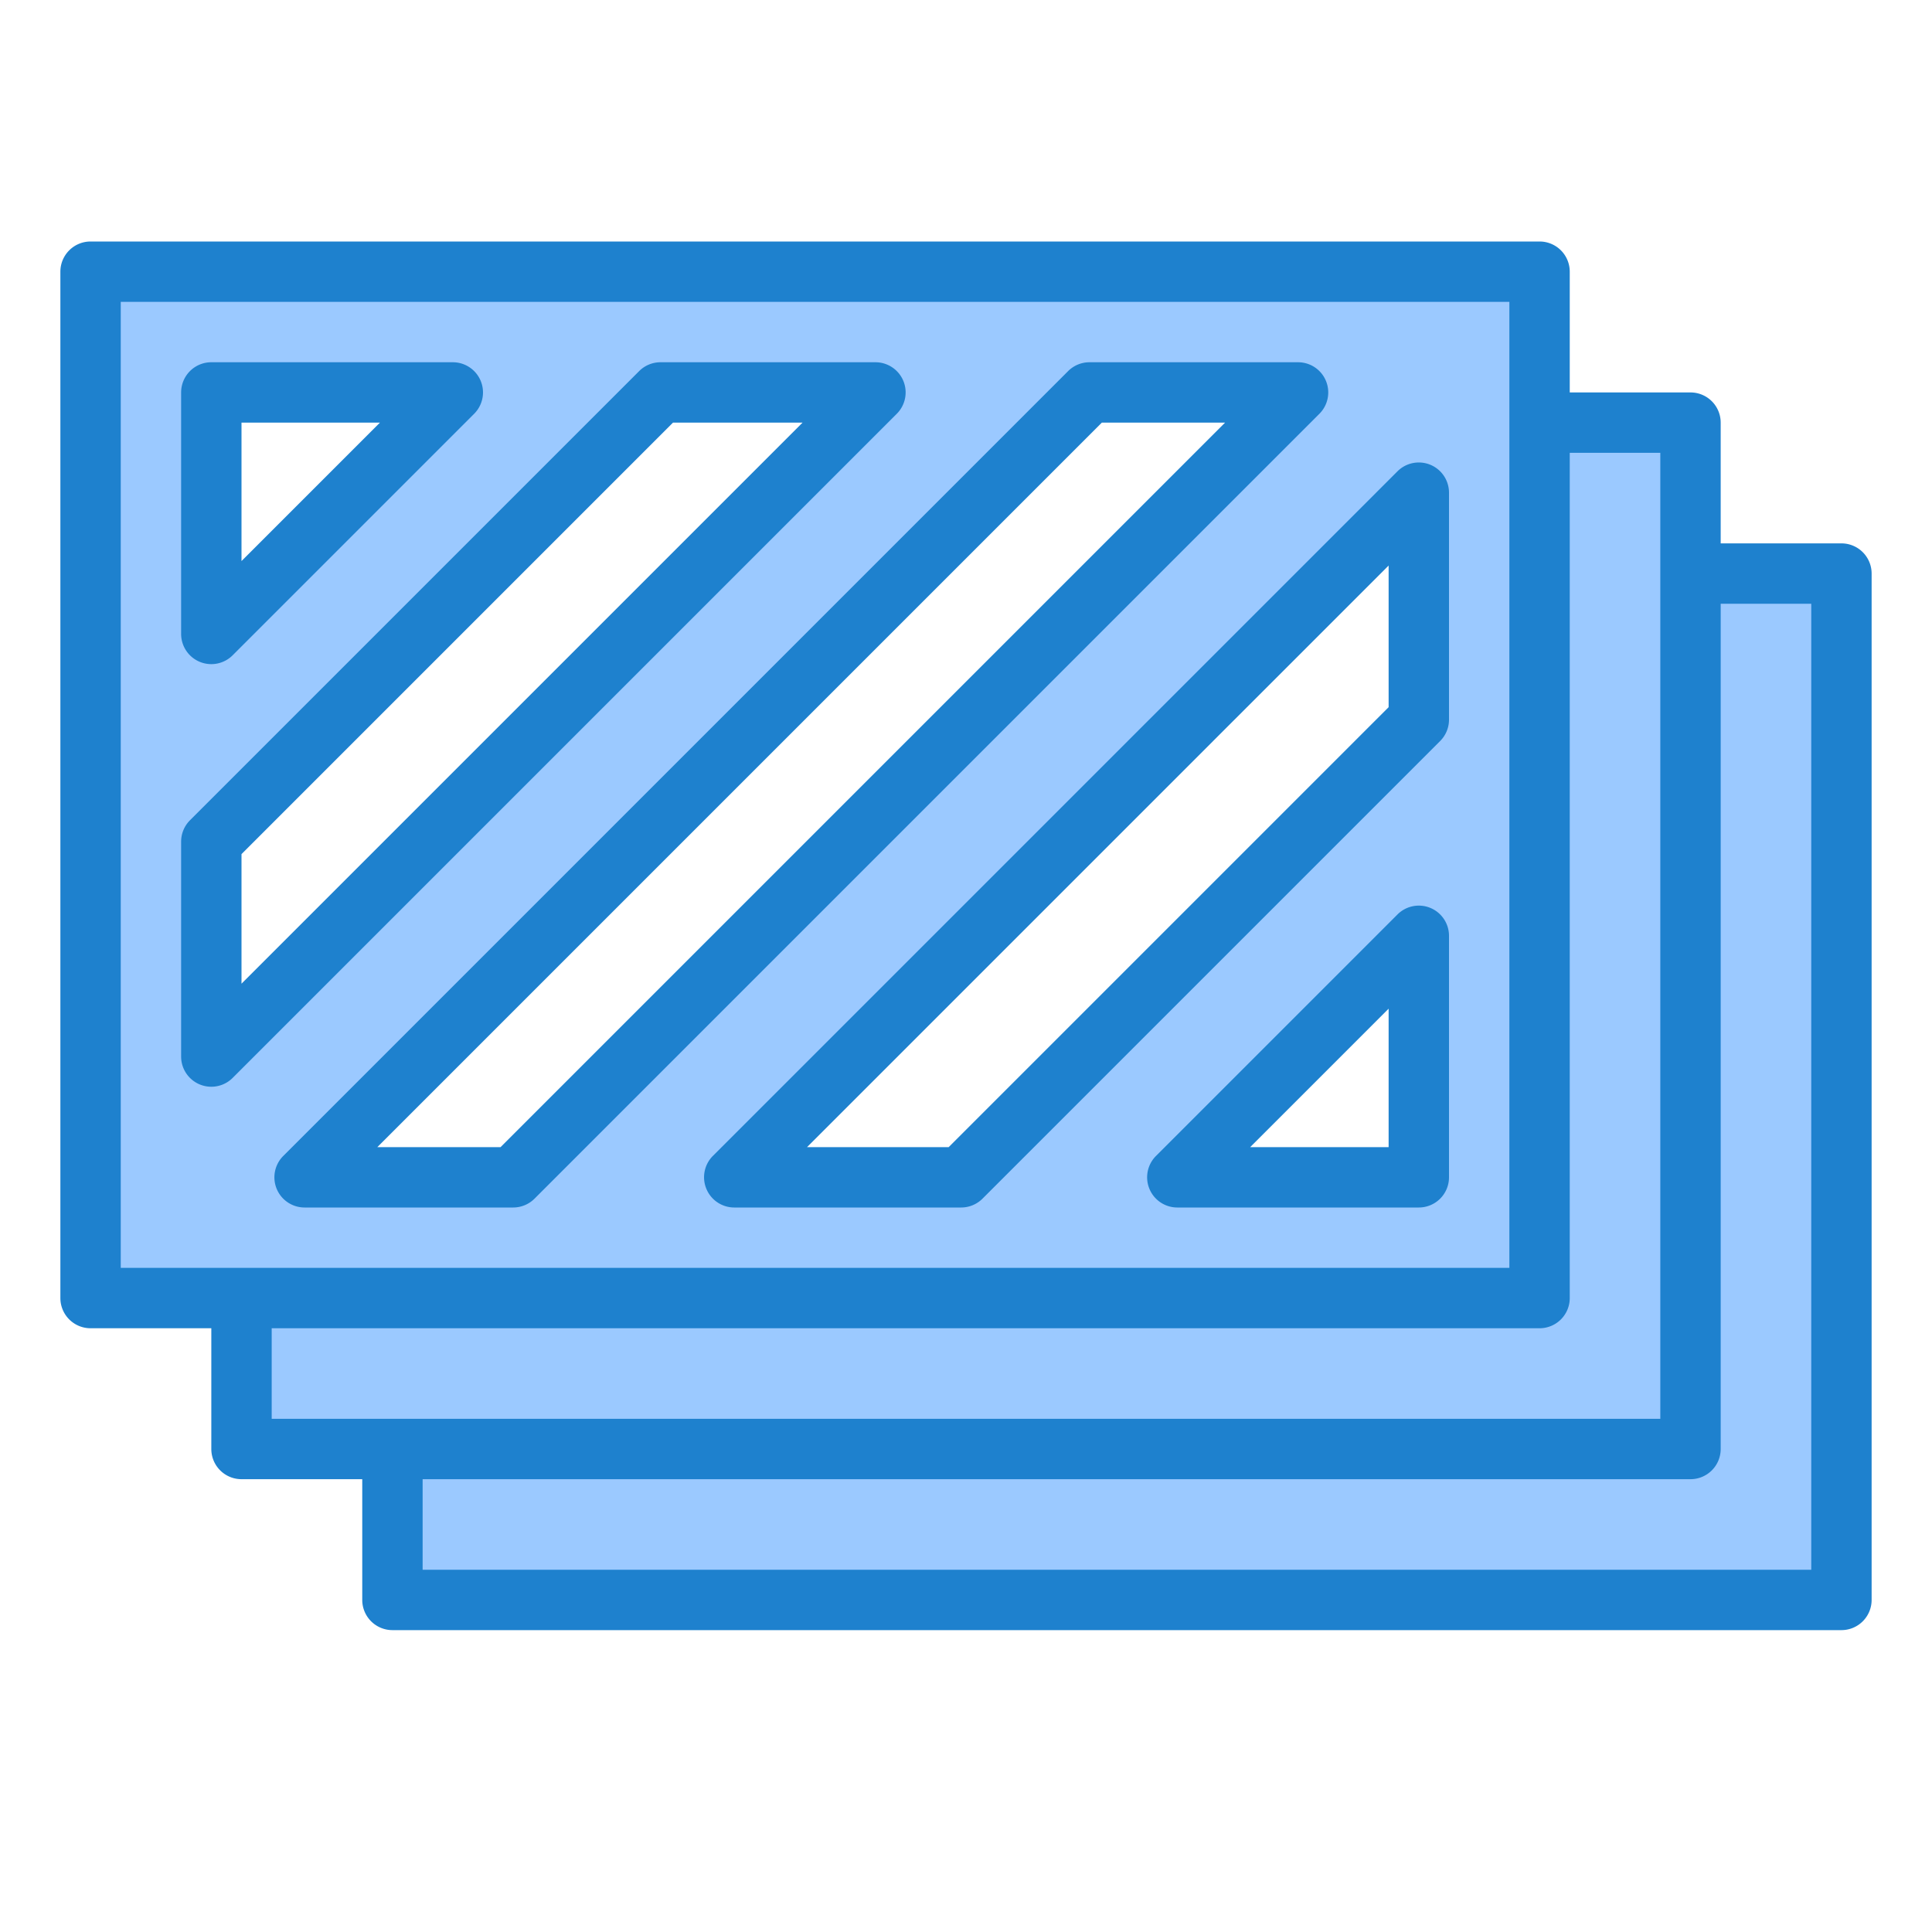 <svg height="512" viewBox="0 0 64 64" width="512" xmlns="http://www.w3.org/2000/svg"><g id="Bracketing-exposure-automatic-photo-camera"><g fill="#9bc9ff"><path d="m56 48h-43v5h48v-34h-5z"/><path d="m56 19v-5h-5v29h-43v5h5 43z"/><path d="m51 14v-5h-48v34h48zm-44-1h8l-8 8zm0 22v-7.12l14.88-14.88h7.12zm3.09 4 26-26h6.91l-26 26zm36.91 0h-8l8-8zm0-15.16-15.16 15.16h-7.52l22.68-22.68z"/></g><g fill="#1e81ce"><path d="m61 18h-4v-4a1 1 0 0 0 -1-1h-4v-4a1 1 0 0 0 -1-1h-48a1 1 0 0 0 -1 1v34a1 1 0 0 0 1 1h4v4a1 1 0 0 0 1 1h4v4a1 1 0 0 0 1 1h48a1 1 0 0 0 1-1v-34a1 1 0 0 0 -1-1zm-57 24v-32h46v32zm5 5v-3h42a1 1 0 0 0 1-1v-28h3v32zm51 5h-46v-3h42a1 1 0 0 0 1-1v-28h3z"/><path d="m6.617 21.924a1 1 0 0 0 1.09-.217l8-8a1 1 0 0 0 -.707-1.707h-8a1 1 0 0 0 -1 1v8a1 1 0 0 0 .617.924zm1.383-7.924h4.586l-4.586 4.586z"/><path d="m29.924 12.617a1 1 0 0 0 -.924-.617h-7.12a1 1 0 0 0 -.707.293l-14.88 14.88a1 1 0 0 0 -.293.707v7.12a1 1 0 0 0 1.707.707l22-22a1 1 0 0 0 .217-1.09zm-21.924 19.969v-4.292l14.294-14.294h4.292z"/><path d="m9.166 39.383a1 1 0 0 0 .924.617h6.91a1 1 0 0 0 .707-.293l26-26a1 1 0 0 0 -.707-1.707h-6.91a1 1 0 0 0 -.707.293l-26 26a1 1 0 0 0 -.217 1.09zm27.334-25.383h4.082l-24 24h-4.082z"/><path d="m23.4 39.383a1 1 0 0 0 .92.617h7.52a1 1 0 0 0 .707-.293l15.16-15.16a1 1 0 0 0 .293-.707v-7.52a1 1 0 0 0 -1.707-.707l-22.68 22.68a1 1 0 0 0 -.213 1.09zm22.6-20.649v4.692l-14.574 14.574h-4.692z"/><path d="m47.383 30.076a1 1 0 0 0 -1.09.217l-8 8a1 1 0 0 0 .707 1.707h8a1 1 0 0 0 1-1v-8a1 1 0 0 0 -.617-.924zm-1.383 7.924h-4.586l4.586-4.586z"/></g></g></svg>